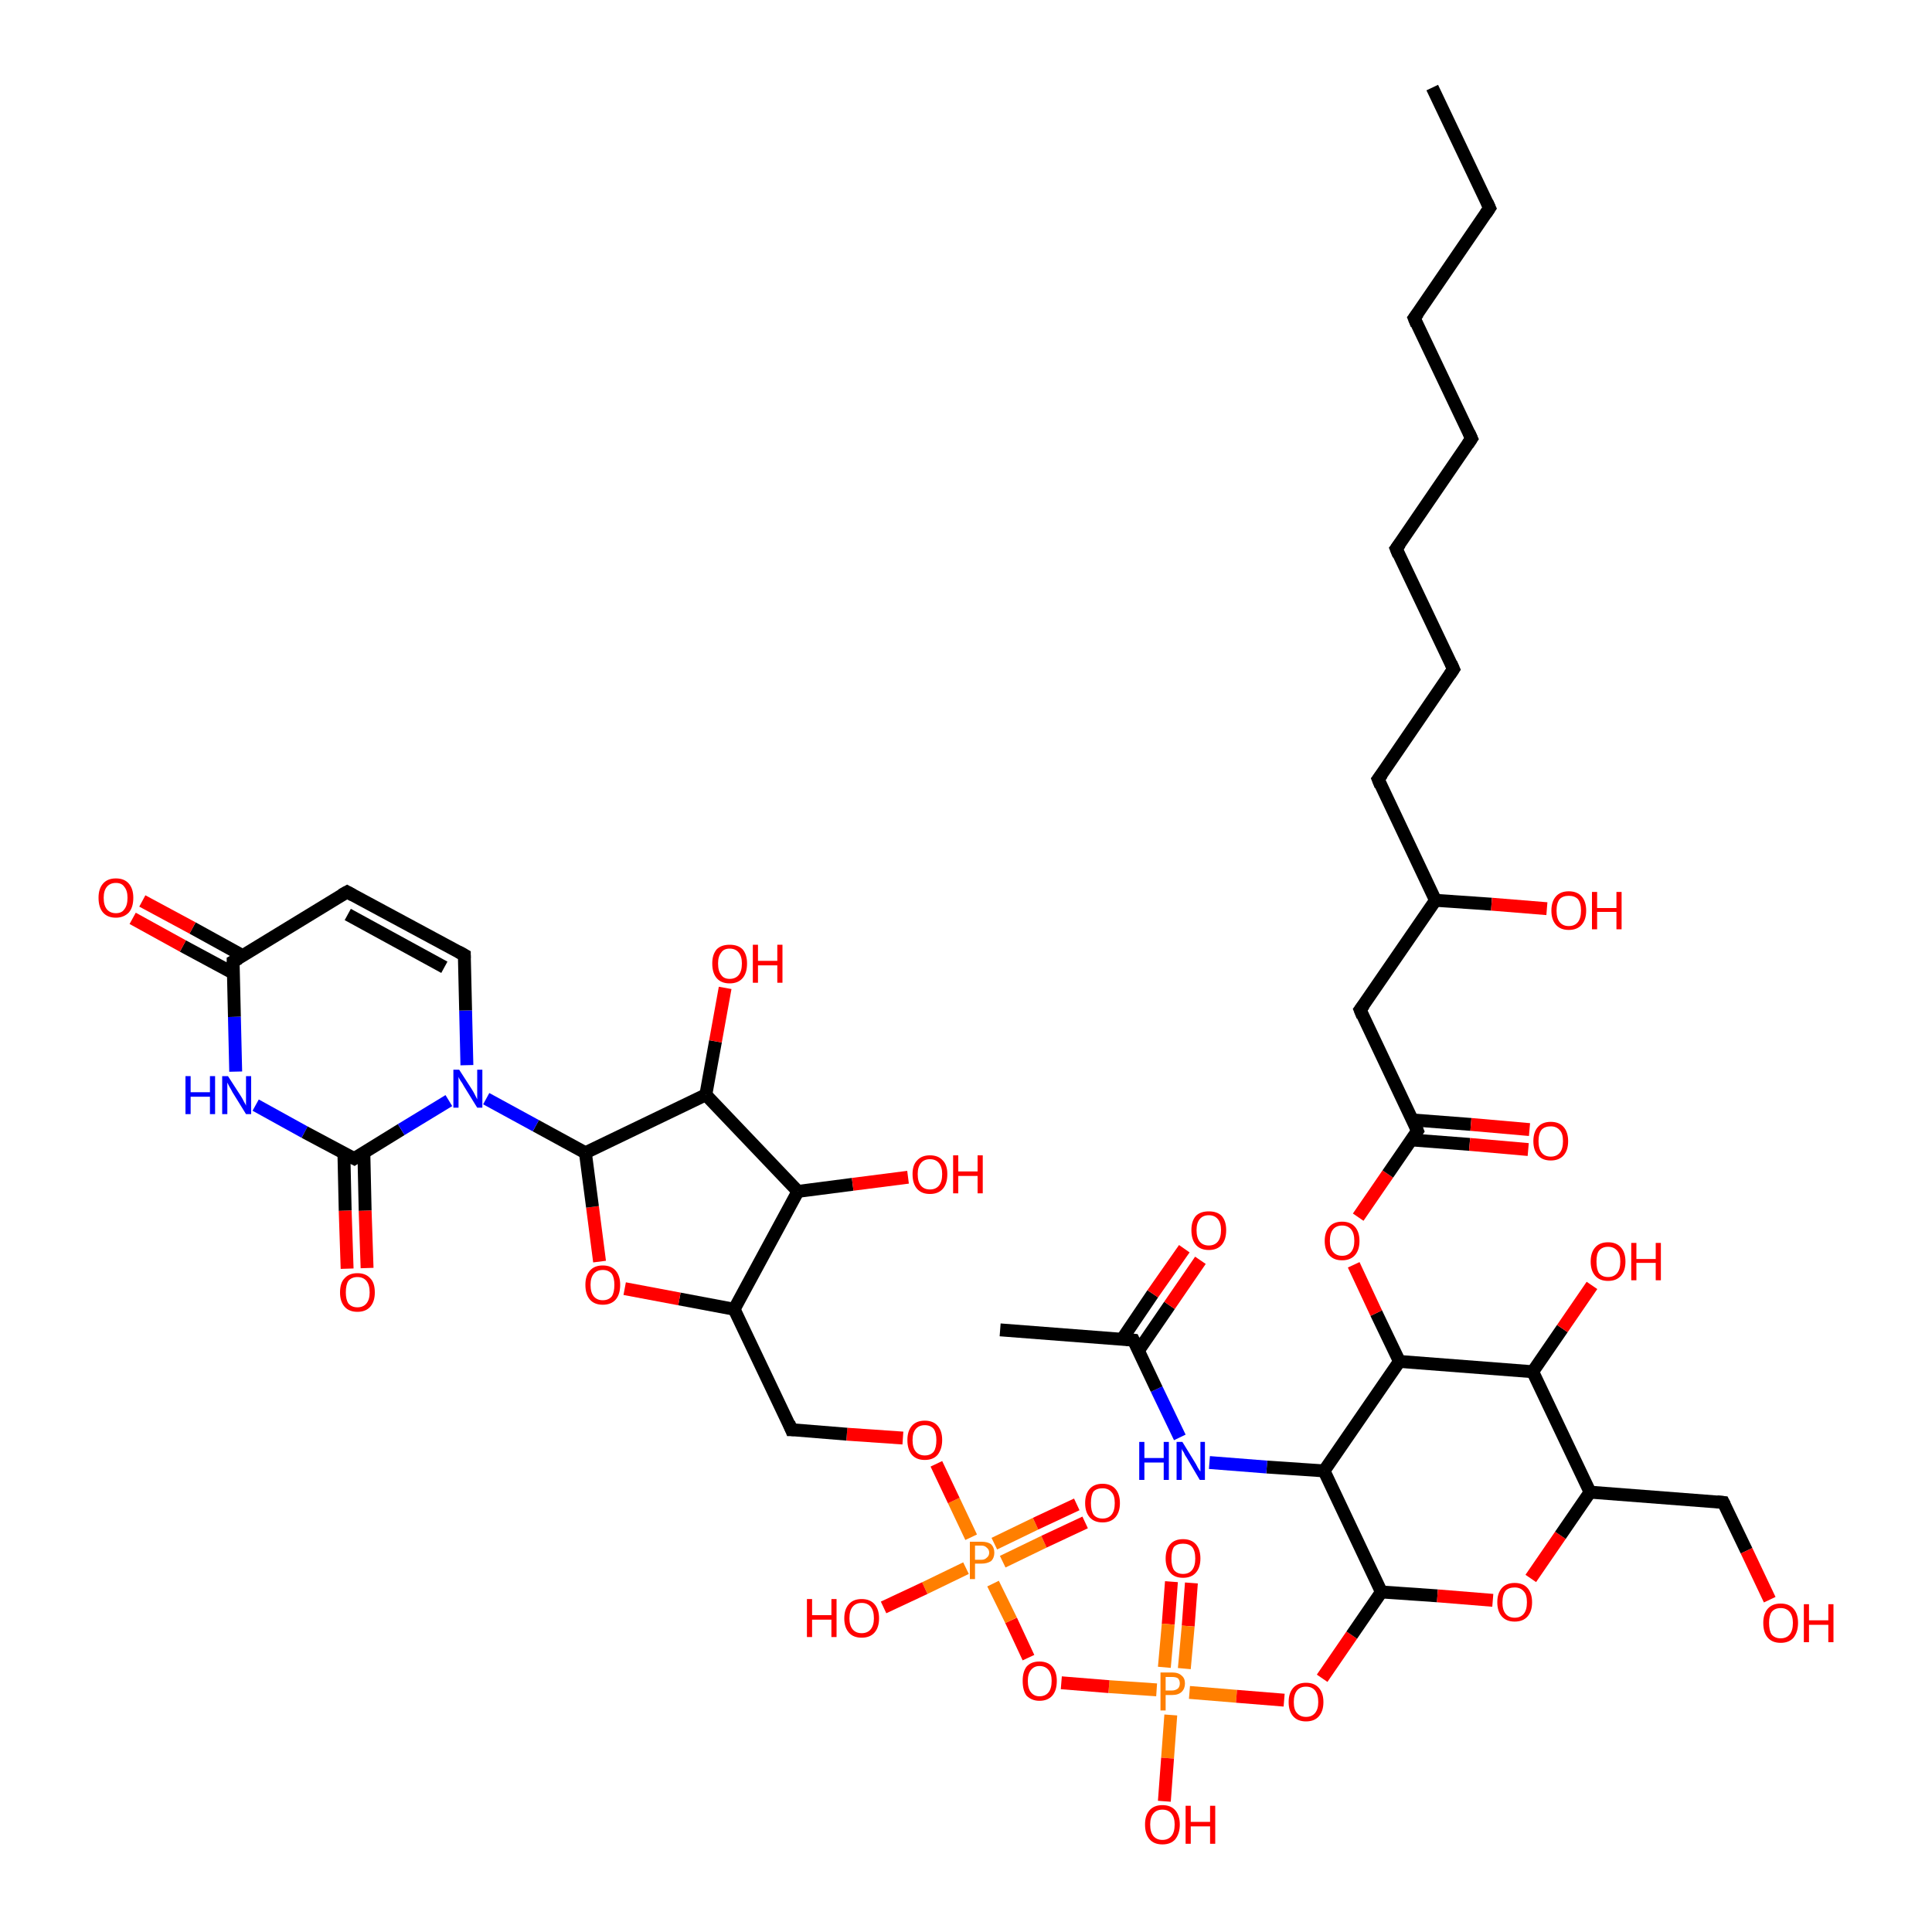 <?xml version='1.0' encoding='iso-8859-1'?>
<svg version='1.1' baseProfile='full'
              xmlns='http://www.w3.org/2000/svg'
                      xmlns:rdkit='http://www.rdkit.org/xml'
                      xmlns:xlink='http://www.w3.org/1999/xlink'
                  xml:space='preserve'
width='300px' height='300px' viewBox='0 0 300 300'>
<!-- END OF HEADER -->
<rect style='opacity:1.0;fill:#FFFFFF;stroke:none' width='300.0' height='300.0' x='0.0' y='0.0'> </rect>
<path class='bond-0 atom-0 atom-1' d='M 185.0,245.8 L 184.5,252.5' style='fill:none;fill-rule:evenodd;stroke:#FF0000;stroke-width:2.0px;stroke-linecap:butt;stroke-linejoin:miter;stroke-opacity:1' />
<path class='bond-0 atom-0 atom-1' d='M 184.5,252.5 L 183.9,259.1' style='fill:none;fill-rule:evenodd;stroke:#FF7F00;stroke-width:2.0px;stroke-linecap:butt;stroke-linejoin:miter;stroke-opacity:1' />
<path class='bond-0 atom-0 atom-1' d='M 181.9,245.6 L 181.4,252.2' style='fill:none;fill-rule:evenodd;stroke:#FF0000;stroke-width:2.0px;stroke-linecap:butt;stroke-linejoin:miter;stroke-opacity:1' />
<path class='bond-0 atom-0 atom-1' d='M 181.4,252.2 L 180.8,258.9' style='fill:none;fill-rule:evenodd;stroke:#FF7F00;stroke-width:2.0px;stroke-linecap:butt;stroke-linejoin:miter;stroke-opacity:1' />
<path class='bond-1 atom-1 atom-2' d='M 184.7,262.8 L 192.0,263.4' style='fill:none;fill-rule:evenodd;stroke:#FF7F00;stroke-width:2.0px;stroke-linecap:butt;stroke-linejoin:miter;stroke-opacity:1' />
<path class='bond-1 atom-1 atom-2' d='M 192.0,263.4 L 199.4,264.0' style='fill:none;fill-rule:evenodd;stroke:#FF0000;stroke-width:2.0px;stroke-linecap:butt;stroke-linejoin:miter;stroke-opacity:1' />
<path class='bond-2 atom-2 atom-3' d='M 205.3,260.6 L 209.9,253.9' style='fill:none;fill-rule:evenodd;stroke:#FF0000;stroke-width:2.0px;stroke-linecap:butt;stroke-linejoin:miter;stroke-opacity:1' />
<path class='bond-2 atom-2 atom-3' d='M 209.9,253.9 L 214.5,247.2' style='fill:none;fill-rule:evenodd;stroke:#000000;stroke-width:2.0px;stroke-linecap:butt;stroke-linejoin:miter;stroke-opacity:1' />
<path class='bond-3 atom-3 atom-4' d='M 214.5,247.2 L 223.2,247.8' style='fill:none;fill-rule:evenodd;stroke:#000000;stroke-width:2.0px;stroke-linecap:butt;stroke-linejoin:miter;stroke-opacity:1' />
<path class='bond-3 atom-3 atom-4' d='M 223.2,247.8 L 231.8,248.5' style='fill:none;fill-rule:evenodd;stroke:#FF0000;stroke-width:2.0px;stroke-linecap:butt;stroke-linejoin:miter;stroke-opacity:1' />
<path class='bond-4 atom-4 atom-5' d='M 237.7,245.1 L 242.3,238.4' style='fill:none;fill-rule:evenodd;stroke:#FF0000;stroke-width:2.0px;stroke-linecap:butt;stroke-linejoin:miter;stroke-opacity:1' />
<path class='bond-4 atom-4 atom-5' d='M 242.3,238.4 L 246.9,231.7' style='fill:none;fill-rule:evenodd;stroke:#000000;stroke-width:2.0px;stroke-linecap:butt;stroke-linejoin:miter;stroke-opacity:1' />
<path class='bond-5 atom-5 atom-6' d='M 246.9,231.7 L 238.0,213.0' style='fill:none;fill-rule:evenodd;stroke:#000000;stroke-width:2.0px;stroke-linecap:butt;stroke-linejoin:miter;stroke-opacity:1' />
<path class='bond-6 atom-6 atom-7' d='M 238.0,213.0 L 242.6,206.3' style='fill:none;fill-rule:evenodd;stroke:#000000;stroke-width:2.0px;stroke-linecap:butt;stroke-linejoin:miter;stroke-opacity:1' />
<path class='bond-6 atom-6 atom-7' d='M 242.6,206.3 L 247.2,199.6' style='fill:none;fill-rule:evenodd;stroke:#FF0000;stroke-width:2.0px;stroke-linecap:butt;stroke-linejoin:miter;stroke-opacity:1' />
<path class='bond-7 atom-6 atom-8' d='M 238.0,213.0 L 217.3,211.4' style='fill:none;fill-rule:evenodd;stroke:#000000;stroke-width:2.0px;stroke-linecap:butt;stroke-linejoin:miter;stroke-opacity:1' />
<path class='bond-8 atom-8 atom-9' d='M 217.3,211.4 L 213.7,203.9' style='fill:none;fill-rule:evenodd;stroke:#000000;stroke-width:2.0px;stroke-linecap:butt;stroke-linejoin:miter;stroke-opacity:1' />
<path class='bond-8 atom-8 atom-9' d='M 213.7,203.9 L 210.2,196.4' style='fill:none;fill-rule:evenodd;stroke:#FF0000;stroke-width:2.0px;stroke-linecap:butt;stroke-linejoin:miter;stroke-opacity:1' />
<path class='bond-9 atom-9 atom-10' d='M 210.9,189.0 L 215.5,182.3' style='fill:none;fill-rule:evenodd;stroke:#FF0000;stroke-width:2.0px;stroke-linecap:butt;stroke-linejoin:miter;stroke-opacity:1' />
<path class='bond-9 atom-9 atom-10' d='M 215.5,182.3 L 220.1,175.6' style='fill:none;fill-rule:evenodd;stroke:#000000;stroke-width:2.0px;stroke-linecap:butt;stroke-linejoin:miter;stroke-opacity:1' />
<path class='bond-10 atom-10 atom-11' d='M 219.1,177.0 L 228.2,177.7' style='fill:none;fill-rule:evenodd;stroke:#000000;stroke-width:2.0px;stroke-linecap:butt;stroke-linejoin:miter;stroke-opacity:1' />
<path class='bond-10 atom-10 atom-11' d='M 228.2,177.7 L 237.3,178.5' style='fill:none;fill-rule:evenodd;stroke:#FF0000;stroke-width:2.0px;stroke-linecap:butt;stroke-linejoin:miter;stroke-opacity:1' />
<path class='bond-10 atom-10 atom-11' d='M 219.3,173.9 L 228.4,174.6' style='fill:none;fill-rule:evenodd;stroke:#000000;stroke-width:2.0px;stroke-linecap:butt;stroke-linejoin:miter;stroke-opacity:1' />
<path class='bond-10 atom-10 atom-11' d='M 228.4,174.6 L 237.5,175.4' style='fill:none;fill-rule:evenodd;stroke:#FF0000;stroke-width:2.0px;stroke-linecap:butt;stroke-linejoin:miter;stroke-opacity:1' />
<path class='bond-11 atom-10 atom-12' d='M 220.1,175.6 L 211.2,156.8' style='fill:none;fill-rule:evenodd;stroke:#000000;stroke-width:2.0px;stroke-linecap:butt;stroke-linejoin:miter;stroke-opacity:1' />
<path class='bond-12 atom-12 atom-13' d='M 211.2,156.8 L 222.9,139.8' style='fill:none;fill-rule:evenodd;stroke:#000000;stroke-width:2.0px;stroke-linecap:butt;stroke-linejoin:miter;stroke-opacity:1' />
<path class='bond-13 atom-13 atom-14' d='M 222.9,139.8 L 231.6,140.4' style='fill:none;fill-rule:evenodd;stroke:#000000;stroke-width:2.0px;stroke-linecap:butt;stroke-linejoin:miter;stroke-opacity:1' />
<path class='bond-13 atom-13 atom-14' d='M 231.6,140.4 L 240.2,141.1' style='fill:none;fill-rule:evenodd;stroke:#FF0000;stroke-width:2.0px;stroke-linecap:butt;stroke-linejoin:miter;stroke-opacity:1' />
<path class='bond-14 atom-13 atom-15' d='M 222.9,139.8 L 214.0,121.0' style='fill:none;fill-rule:evenodd;stroke:#000000;stroke-width:2.0px;stroke-linecap:butt;stroke-linejoin:miter;stroke-opacity:1' />
<path class='bond-15 atom-15 atom-16' d='M 214.0,121.0 L 225.7,103.9' style='fill:none;fill-rule:evenodd;stroke:#000000;stroke-width:2.0px;stroke-linecap:butt;stroke-linejoin:miter;stroke-opacity:1' />
<path class='bond-16 atom-16 atom-17' d='M 225.7,103.9 L 216.8,85.2' style='fill:none;fill-rule:evenodd;stroke:#000000;stroke-width:2.0px;stroke-linecap:butt;stroke-linejoin:miter;stroke-opacity:1' />
<path class='bond-17 atom-17 atom-18' d='M 216.8,85.2 L 228.5,68.1' style='fill:none;fill-rule:evenodd;stroke:#000000;stroke-width:2.0px;stroke-linecap:butt;stroke-linejoin:miter;stroke-opacity:1' />
<path class='bond-18 atom-18 atom-19' d='M 228.5,68.1 L 219.6,49.4' style='fill:none;fill-rule:evenodd;stroke:#000000;stroke-width:2.0px;stroke-linecap:butt;stroke-linejoin:miter;stroke-opacity:1' />
<path class='bond-19 atom-19 atom-20' d='M 219.6,49.4 L 231.3,32.3' style='fill:none;fill-rule:evenodd;stroke:#000000;stroke-width:2.0px;stroke-linecap:butt;stroke-linejoin:miter;stroke-opacity:1' />
<path class='bond-20 atom-20 atom-21' d='M 231.3,32.3 L 222.4,13.6' style='fill:none;fill-rule:evenodd;stroke:#000000;stroke-width:2.0px;stroke-linecap:butt;stroke-linejoin:miter;stroke-opacity:1' />
<path class='bond-21 atom-8 atom-22' d='M 217.3,211.4 L 205.6,228.4' style='fill:none;fill-rule:evenodd;stroke:#000000;stroke-width:2.0px;stroke-linecap:butt;stroke-linejoin:miter;stroke-opacity:1' />
<path class='bond-22 atom-22 atom-23' d='M 205.6,228.4 L 196.7,227.8' style='fill:none;fill-rule:evenodd;stroke:#000000;stroke-width:2.0px;stroke-linecap:butt;stroke-linejoin:miter;stroke-opacity:1' />
<path class='bond-22 atom-22 atom-23' d='M 196.7,227.8 L 187.8,227.1' style='fill:none;fill-rule:evenodd;stroke:#0000FF;stroke-width:2.0px;stroke-linecap:butt;stroke-linejoin:miter;stroke-opacity:1' />
<path class='bond-23 atom-23 atom-24' d='M 183.2,223.2 L 179.6,215.7' style='fill:none;fill-rule:evenodd;stroke:#0000FF;stroke-width:2.0px;stroke-linecap:butt;stroke-linejoin:miter;stroke-opacity:1' />
<path class='bond-23 atom-23 atom-24' d='M 179.6,215.7 L 176.0,208.1' style='fill:none;fill-rule:evenodd;stroke:#000000;stroke-width:2.0px;stroke-linecap:butt;stroke-linejoin:miter;stroke-opacity:1' />
<path class='bond-24 atom-24 atom-25' d='M 176.8,209.7 L 181.6,202.7' style='fill:none;fill-rule:evenodd;stroke:#000000;stroke-width:2.0px;stroke-linecap:butt;stroke-linejoin:miter;stroke-opacity:1' />
<path class='bond-24 atom-24 atom-25' d='M 181.6,202.7 L 186.4,195.7' style='fill:none;fill-rule:evenodd;stroke:#FF0000;stroke-width:2.0px;stroke-linecap:butt;stroke-linejoin:miter;stroke-opacity:1' />
<path class='bond-24 atom-24 atom-25' d='M 174.2,208.0 L 179.0,200.9' style='fill:none;fill-rule:evenodd;stroke:#000000;stroke-width:2.0px;stroke-linecap:butt;stroke-linejoin:miter;stroke-opacity:1' />
<path class='bond-24 atom-24 atom-25' d='M 179.0,200.9 L 183.9,193.9' style='fill:none;fill-rule:evenodd;stroke:#FF0000;stroke-width:2.0px;stroke-linecap:butt;stroke-linejoin:miter;stroke-opacity:1' />
<path class='bond-25 atom-24 atom-26' d='M 176.0,208.1 L 155.3,206.5' style='fill:none;fill-rule:evenodd;stroke:#000000;stroke-width:2.0px;stroke-linecap:butt;stroke-linejoin:miter;stroke-opacity:1' />
<path class='bond-26 atom-5 atom-27' d='M 246.9,231.7 L 267.6,233.3' style='fill:none;fill-rule:evenodd;stroke:#000000;stroke-width:2.0px;stroke-linecap:butt;stroke-linejoin:miter;stroke-opacity:1' />
<path class='bond-27 atom-27 atom-28' d='M 267.6,233.3 L 271.2,240.8' style='fill:none;fill-rule:evenodd;stroke:#000000;stroke-width:2.0px;stroke-linecap:butt;stroke-linejoin:miter;stroke-opacity:1' />
<path class='bond-27 atom-27 atom-28' d='M 271.2,240.8 L 274.8,248.4' style='fill:none;fill-rule:evenodd;stroke:#FF0000;stroke-width:2.0px;stroke-linecap:butt;stroke-linejoin:miter;stroke-opacity:1' />
<path class='bond-28 atom-1 atom-29' d='M 181.8,266.3 L 181.3,273.0' style='fill:none;fill-rule:evenodd;stroke:#FF7F00;stroke-width:2.0px;stroke-linecap:butt;stroke-linejoin:miter;stroke-opacity:1' />
<path class='bond-28 atom-1 atom-29' d='M 181.3,273.0 L 180.8,279.7' style='fill:none;fill-rule:evenodd;stroke:#FF0000;stroke-width:2.0px;stroke-linecap:butt;stroke-linejoin:miter;stroke-opacity:1' />
<path class='bond-29 atom-1 atom-30' d='M 179.6,262.4 L 172.2,261.9' style='fill:none;fill-rule:evenodd;stroke:#FF7F00;stroke-width:2.0px;stroke-linecap:butt;stroke-linejoin:miter;stroke-opacity:1' />
<path class='bond-29 atom-1 atom-30' d='M 172.2,261.9 L 164.8,261.3' style='fill:none;fill-rule:evenodd;stroke:#FF0000;stroke-width:2.0px;stroke-linecap:butt;stroke-linejoin:miter;stroke-opacity:1' />
<path class='bond-30 atom-30 atom-31' d='M 159.7,257.4 L 157.0,251.6' style='fill:none;fill-rule:evenodd;stroke:#FF0000;stroke-width:2.0px;stroke-linecap:butt;stroke-linejoin:miter;stroke-opacity:1' />
<path class='bond-30 atom-30 atom-31' d='M 157.0,251.6 L 154.2,245.9' style='fill:none;fill-rule:evenodd;stroke:#FF7F00;stroke-width:2.0px;stroke-linecap:butt;stroke-linejoin:miter;stroke-opacity:1' />
<path class='bond-31 atom-31 atom-32' d='M 155.7,242.5 L 162.1,239.4' style='fill:none;fill-rule:evenodd;stroke:#FF7F00;stroke-width:2.0px;stroke-linecap:butt;stroke-linejoin:miter;stroke-opacity:1' />
<path class='bond-31 atom-31 atom-32' d='M 162.1,239.4 L 168.5,236.4' style='fill:none;fill-rule:evenodd;stroke:#FF0000;stroke-width:2.0px;stroke-linecap:butt;stroke-linejoin:miter;stroke-opacity:1' />
<path class='bond-31 atom-31 atom-32' d='M 154.4,239.7 L 160.8,236.6' style='fill:none;fill-rule:evenodd;stroke:#FF7F00;stroke-width:2.0px;stroke-linecap:butt;stroke-linejoin:miter;stroke-opacity:1' />
<path class='bond-31 atom-31 atom-32' d='M 160.8,236.6 L 167.2,233.6' style='fill:none;fill-rule:evenodd;stroke:#FF0000;stroke-width:2.0px;stroke-linecap:butt;stroke-linejoin:miter;stroke-opacity:1' />
<path class='bond-32 atom-31 atom-33' d='M 150.0,243.5 L 143.6,246.6' style='fill:none;fill-rule:evenodd;stroke:#FF7F00;stroke-width:2.0px;stroke-linecap:butt;stroke-linejoin:miter;stroke-opacity:1' />
<path class='bond-32 atom-31 atom-33' d='M 143.6,246.6 L 137.2,249.6' style='fill:none;fill-rule:evenodd;stroke:#FF0000;stroke-width:2.0px;stroke-linecap:butt;stroke-linejoin:miter;stroke-opacity:1' />
<path class='bond-33 atom-31 atom-34' d='M 150.8,238.7 L 148.1,233.0' style='fill:none;fill-rule:evenodd;stroke:#FF7F00;stroke-width:2.0px;stroke-linecap:butt;stroke-linejoin:miter;stroke-opacity:1' />
<path class='bond-33 atom-31 atom-34' d='M 148.1,233.0 L 145.4,227.3' style='fill:none;fill-rule:evenodd;stroke:#FF0000;stroke-width:2.0px;stroke-linecap:butt;stroke-linejoin:miter;stroke-opacity:1' />
<path class='bond-34 atom-34 atom-35' d='M 140.2,223.3 L 131.5,222.7' style='fill:none;fill-rule:evenodd;stroke:#FF0000;stroke-width:2.0px;stroke-linecap:butt;stroke-linejoin:miter;stroke-opacity:1' />
<path class='bond-34 atom-34 atom-35' d='M 131.5,222.7 L 122.9,222.0' style='fill:none;fill-rule:evenodd;stroke:#000000;stroke-width:2.0px;stroke-linecap:butt;stroke-linejoin:miter;stroke-opacity:1' />
<path class='bond-35 atom-35 atom-36' d='M 122.9,222.0 L 114.0,203.3' style='fill:none;fill-rule:evenodd;stroke:#000000;stroke-width:2.0px;stroke-linecap:butt;stroke-linejoin:miter;stroke-opacity:1' />
<path class='bond-36 atom-36 atom-37' d='M 114.0,203.3 L 105.5,201.7' style='fill:none;fill-rule:evenodd;stroke:#000000;stroke-width:2.0px;stroke-linecap:butt;stroke-linejoin:miter;stroke-opacity:1' />
<path class='bond-36 atom-36 atom-37' d='M 105.5,201.7 L 97.0,200.1' style='fill:none;fill-rule:evenodd;stroke:#FF0000;stroke-width:2.0px;stroke-linecap:butt;stroke-linejoin:miter;stroke-opacity:1' />
<path class='bond-37 atom-37 atom-38' d='M 93.1,195.9 L 92.0,187.4' style='fill:none;fill-rule:evenodd;stroke:#FF0000;stroke-width:2.0px;stroke-linecap:butt;stroke-linejoin:miter;stroke-opacity:1' />
<path class='bond-37 atom-37 atom-38' d='M 92.0,187.4 L 90.9,179.0' style='fill:none;fill-rule:evenodd;stroke:#000000;stroke-width:2.0px;stroke-linecap:butt;stroke-linejoin:miter;stroke-opacity:1' />
<path class='bond-38 atom-38 atom-39' d='M 90.9,179.0 L 83.2,174.8' style='fill:none;fill-rule:evenodd;stroke:#000000;stroke-width:2.0px;stroke-linecap:butt;stroke-linejoin:miter;stroke-opacity:1' />
<path class='bond-38 atom-38 atom-39' d='M 83.2,174.8 L 75.5,170.6' style='fill:none;fill-rule:evenodd;stroke:#0000FF;stroke-width:2.0px;stroke-linecap:butt;stroke-linejoin:miter;stroke-opacity:1' />
<path class='bond-39 atom-39 atom-40' d='M 72.5,165.4 L 72.3,156.9' style='fill:none;fill-rule:evenodd;stroke:#0000FF;stroke-width:2.0px;stroke-linecap:butt;stroke-linejoin:miter;stroke-opacity:1' />
<path class='bond-39 atom-39 atom-40' d='M 72.3,156.9 L 72.1,148.3' style='fill:none;fill-rule:evenodd;stroke:#000000;stroke-width:2.0px;stroke-linecap:butt;stroke-linejoin:miter;stroke-opacity:1' />
<path class='bond-40 atom-40 atom-41' d='M 72.1,148.3 L 53.9,138.5' style='fill:none;fill-rule:evenodd;stroke:#000000;stroke-width:2.0px;stroke-linecap:butt;stroke-linejoin:miter;stroke-opacity:1' />
<path class='bond-40 atom-40 atom-41' d='M 69.0,150.2 L 54.0,142.0' style='fill:none;fill-rule:evenodd;stroke:#000000;stroke-width:2.0px;stroke-linecap:butt;stroke-linejoin:miter;stroke-opacity:1' />
<path class='bond-41 atom-41 atom-42' d='M 53.9,138.5 L 36.2,149.3' style='fill:none;fill-rule:evenodd;stroke:#000000;stroke-width:2.0px;stroke-linecap:butt;stroke-linejoin:miter;stroke-opacity:1' />
<path class='bond-42 atom-42 atom-43' d='M 37.7,148.4 L 29.9,144.1' style='fill:none;fill-rule:evenodd;stroke:#000000;stroke-width:2.0px;stroke-linecap:butt;stroke-linejoin:miter;stroke-opacity:1' />
<path class='bond-42 atom-42 atom-43' d='M 29.9,144.1 L 22.1,139.9' style='fill:none;fill-rule:evenodd;stroke:#FF0000;stroke-width:2.0px;stroke-linecap:butt;stroke-linejoin:miter;stroke-opacity:1' />
<path class='bond-42 atom-42 atom-43' d='M 36.2,151.1 L 28.4,146.9' style='fill:none;fill-rule:evenodd;stroke:#000000;stroke-width:2.0px;stroke-linecap:butt;stroke-linejoin:miter;stroke-opacity:1' />
<path class='bond-42 atom-42 atom-43' d='M 28.4,146.9 L 20.6,142.6' style='fill:none;fill-rule:evenodd;stroke:#FF0000;stroke-width:2.0px;stroke-linecap:butt;stroke-linejoin:miter;stroke-opacity:1' />
<path class='bond-43 atom-42 atom-44' d='M 36.2,149.3 L 36.4,157.9' style='fill:none;fill-rule:evenodd;stroke:#000000;stroke-width:2.0px;stroke-linecap:butt;stroke-linejoin:miter;stroke-opacity:1' />
<path class='bond-43 atom-42 atom-44' d='M 36.4,157.9 L 36.6,166.4' style='fill:none;fill-rule:evenodd;stroke:#0000FF;stroke-width:2.0px;stroke-linecap:butt;stroke-linejoin:miter;stroke-opacity:1' />
<path class='bond-44 atom-44 atom-45' d='M 39.7,171.6 L 47.3,175.8' style='fill:none;fill-rule:evenodd;stroke:#0000FF;stroke-width:2.0px;stroke-linecap:butt;stroke-linejoin:miter;stroke-opacity:1' />
<path class='bond-44 atom-44 atom-45' d='M 47.3,175.8 L 55.0,179.9' style='fill:none;fill-rule:evenodd;stroke:#000000;stroke-width:2.0px;stroke-linecap:butt;stroke-linejoin:miter;stroke-opacity:1' />
<path class='bond-45 atom-45 atom-46' d='M 53.4,179.1 L 53.6,188.0' style='fill:none;fill-rule:evenodd;stroke:#000000;stroke-width:2.0px;stroke-linecap:butt;stroke-linejoin:miter;stroke-opacity:1' />
<path class='bond-45 atom-45 atom-46' d='M 53.6,188.0 L 53.9,197.0' style='fill:none;fill-rule:evenodd;stroke:#FF0000;stroke-width:2.0px;stroke-linecap:butt;stroke-linejoin:miter;stroke-opacity:1' />
<path class='bond-45 atom-45 atom-46' d='M 56.5,179.0 L 56.7,188.0' style='fill:none;fill-rule:evenodd;stroke:#000000;stroke-width:2.0px;stroke-linecap:butt;stroke-linejoin:miter;stroke-opacity:1' />
<path class='bond-45 atom-45 atom-46' d='M 56.7,188.0 L 57.0,196.9' style='fill:none;fill-rule:evenodd;stroke:#FF0000;stroke-width:2.0px;stroke-linecap:butt;stroke-linejoin:miter;stroke-opacity:1' />
<path class='bond-46 atom-38 atom-47' d='M 90.9,179.0 L 109.6,170.0' style='fill:none;fill-rule:evenodd;stroke:#000000;stroke-width:2.0px;stroke-linecap:butt;stroke-linejoin:miter;stroke-opacity:1' />
<path class='bond-47 atom-47 atom-48' d='M 109.6,170.0 L 111.1,161.7' style='fill:none;fill-rule:evenodd;stroke:#000000;stroke-width:2.0px;stroke-linecap:butt;stroke-linejoin:miter;stroke-opacity:1' />
<path class='bond-47 atom-47 atom-48' d='M 111.1,161.7 L 112.6,153.4' style='fill:none;fill-rule:evenodd;stroke:#FF0000;stroke-width:2.0px;stroke-linecap:butt;stroke-linejoin:miter;stroke-opacity:1' />
<path class='bond-48 atom-47 atom-49' d='M 109.6,170.0 L 123.9,185.0' style='fill:none;fill-rule:evenodd;stroke:#000000;stroke-width:2.0px;stroke-linecap:butt;stroke-linejoin:miter;stroke-opacity:1' />
<path class='bond-49 atom-49 atom-50' d='M 123.9,185.0 L 132.4,183.9' style='fill:none;fill-rule:evenodd;stroke:#000000;stroke-width:2.0px;stroke-linecap:butt;stroke-linejoin:miter;stroke-opacity:1' />
<path class='bond-49 atom-49 atom-50' d='M 132.4,183.9 L 141.0,182.8' style='fill:none;fill-rule:evenodd;stroke:#FF0000;stroke-width:2.0px;stroke-linecap:butt;stroke-linejoin:miter;stroke-opacity:1' />
<path class='bond-50 atom-22 atom-3' d='M 205.6,228.4 L 214.5,247.2' style='fill:none;fill-rule:evenodd;stroke:#000000;stroke-width:2.0px;stroke-linecap:butt;stroke-linejoin:miter;stroke-opacity:1' />
<path class='bond-51 atom-45 atom-39' d='M 55.0,179.9 L 62.3,175.4' style='fill:none;fill-rule:evenodd;stroke:#000000;stroke-width:2.0px;stroke-linecap:butt;stroke-linejoin:miter;stroke-opacity:1' />
<path class='bond-51 atom-45 atom-39' d='M 62.3,175.4 L 69.7,170.9' style='fill:none;fill-rule:evenodd;stroke:#0000FF;stroke-width:2.0px;stroke-linecap:butt;stroke-linejoin:miter;stroke-opacity:1' />
<path class='bond-52 atom-49 atom-36' d='M 123.9,185.0 L 114.0,203.3' style='fill:none;fill-rule:evenodd;stroke:#000000;stroke-width:2.0px;stroke-linecap:butt;stroke-linejoin:miter;stroke-opacity:1' />
<path d='M 219.9,175.9 L 220.1,175.6 L 219.7,174.6' style='fill:none;stroke:#000000;stroke-width:2.0px;stroke-linecap:butt;stroke-linejoin:miter;stroke-opacity:1;' />
<path d='M 211.6,157.8 L 211.2,156.8 L 211.8,156.0' style='fill:none;stroke:#000000;stroke-width:2.0px;stroke-linecap:butt;stroke-linejoin:miter;stroke-opacity:1;' />
<path d='M 214.4,122.0 L 214.0,121.0 L 214.6,120.2' style='fill:none;stroke:#000000;stroke-width:2.0px;stroke-linecap:butt;stroke-linejoin:miter;stroke-opacity:1;' />
<path d='M 225.1,104.8 L 225.7,103.9 L 225.3,103.0' style='fill:none;stroke:#000000;stroke-width:2.0px;stroke-linecap:butt;stroke-linejoin:miter;stroke-opacity:1;' />
<path d='M 217.2,86.2 L 216.8,85.2 L 217.4,84.4' style='fill:none;stroke:#000000;stroke-width:2.0px;stroke-linecap:butt;stroke-linejoin:miter;stroke-opacity:1;' />
<path d='M 227.9,69.0 L 228.5,68.1 L 228.1,67.2' style='fill:none;stroke:#000000;stroke-width:2.0px;stroke-linecap:butt;stroke-linejoin:miter;stroke-opacity:1;' />
<path d='M 220.0,50.4 L 219.6,49.4 L 220.2,48.6' style='fill:none;stroke:#000000;stroke-width:2.0px;stroke-linecap:butt;stroke-linejoin:miter;stroke-opacity:1;' />
<path d='M 230.7,33.2 L 231.3,32.3 L 230.9,31.4' style='fill:none;stroke:#000000;stroke-width:2.0px;stroke-linecap:butt;stroke-linejoin:miter;stroke-opacity:1;' />
<path d='M 176.2,208.5 L 176.0,208.1 L 174.9,208.0' style='fill:none;stroke:#000000;stroke-width:2.0px;stroke-linecap:butt;stroke-linejoin:miter;stroke-opacity:1;' />
<path d='M 266.6,233.2 L 267.6,233.3 L 267.8,233.7' style='fill:none;stroke:#000000;stroke-width:2.0px;stroke-linecap:butt;stroke-linejoin:miter;stroke-opacity:1;' />
<path d='M 123.3,222.0 L 122.9,222.0 L 122.5,221.0' style='fill:none;stroke:#000000;stroke-width:2.0px;stroke-linecap:butt;stroke-linejoin:miter;stroke-opacity:1;' />
<path d='M 72.1,148.8 L 72.1,148.3 L 71.2,147.8' style='fill:none;stroke:#000000;stroke-width:2.0px;stroke-linecap:butt;stroke-linejoin:miter;stroke-opacity:1;' />
<path d='M 54.8,139.0 L 53.9,138.5 L 53.0,139.0' style='fill:none;stroke:#000000;stroke-width:2.0px;stroke-linecap:butt;stroke-linejoin:miter;stroke-opacity:1;' />
<path d='M 37.1,148.8 L 36.2,149.3 L 36.2,149.7' style='fill:none;stroke:#000000;stroke-width:2.0px;stroke-linecap:butt;stroke-linejoin:miter;stroke-opacity:1;' />
<path d='M 54.6,179.7 L 55.0,179.9 L 55.3,179.7' style='fill:none;stroke:#000000;stroke-width:2.0px;stroke-linecap:butt;stroke-linejoin:miter;stroke-opacity:1;' />
<path class='atom-0' d='M 181.0 242.0
Q 181.0 240.6, 181.7 239.8
Q 182.4 239.0, 183.7 239.0
Q 185.0 239.0, 185.7 239.8
Q 186.4 240.6, 186.4 242.0
Q 186.4 243.4, 185.7 244.2
Q 185.0 245.0, 183.7 245.0
Q 182.4 245.0, 181.7 244.2
Q 181.0 243.4, 181.0 242.0
M 183.7 244.4
Q 184.6 244.4, 185.1 243.8
Q 185.6 243.2, 185.6 242.0
Q 185.6 240.8, 185.1 240.2
Q 184.6 239.7, 183.7 239.7
Q 182.8 239.7, 182.3 240.2
Q 181.9 240.8, 181.9 242.0
Q 181.9 243.2, 182.3 243.8
Q 182.8 244.4, 183.7 244.4
' fill='#FF0000'/>
<path class='atom-1' d='M 182.0 259.7
Q 183.0 259.7, 183.5 260.2
Q 184.0 260.6, 184.0 261.4
Q 184.0 262.2, 183.5 262.7
Q 183.0 263.2, 182.0 263.2
L 181.0 263.2
L 181.0 265.6
L 180.2 265.6
L 180.2 259.7
L 182.0 259.7
M 182.0 262.5
Q 182.5 262.5, 182.9 262.2
Q 183.2 261.9, 183.2 261.4
Q 183.2 260.9, 182.9 260.6
Q 182.6 260.4, 182.0 260.4
L 181.0 260.4
L 181.0 262.5
L 182.0 262.5
' fill='#FF7F00'/>
<path class='atom-2' d='M 200.1 264.3
Q 200.1 262.9, 200.8 262.1
Q 201.5 261.3, 202.8 261.3
Q 204.1 261.3, 204.8 262.1
Q 205.5 262.9, 205.5 264.3
Q 205.5 265.7, 204.8 266.5
Q 204.1 267.3, 202.8 267.3
Q 201.5 267.3, 200.8 266.5
Q 200.1 265.7, 200.1 264.3
M 202.8 266.6
Q 203.7 266.6, 204.2 266.0
Q 204.7 265.4, 204.7 264.3
Q 204.7 263.1, 204.2 262.5
Q 203.7 261.9, 202.8 261.9
Q 201.9 261.9, 201.4 262.5
Q 200.9 263.1, 200.9 264.3
Q 200.9 265.5, 201.4 266.0
Q 201.9 266.6, 202.8 266.6
' fill='#FF0000'/>
<path class='atom-4' d='M 232.5 248.8
Q 232.5 247.4, 233.2 246.6
Q 233.9 245.8, 235.2 245.8
Q 236.5 245.8, 237.2 246.6
Q 237.9 247.4, 237.9 248.8
Q 237.9 250.2, 237.2 251.0
Q 236.5 251.8, 235.2 251.8
Q 233.9 251.8, 233.2 251.0
Q 232.5 250.2, 232.5 248.8
M 235.2 251.2
Q 236.1 251.2, 236.6 250.6
Q 237.1 250.0, 237.1 248.8
Q 237.1 247.6, 236.6 247.1
Q 236.1 246.5, 235.2 246.5
Q 234.3 246.5, 233.8 247.0
Q 233.3 247.6, 233.3 248.8
Q 233.3 250.0, 233.8 250.6
Q 234.3 251.2, 235.2 251.2
' fill='#FF0000'/>
<path class='atom-7' d='M 247.0 195.9
Q 247.0 194.5, 247.7 193.7
Q 248.4 192.9, 249.7 192.9
Q 251.0 192.9, 251.7 193.7
Q 252.4 194.5, 252.4 195.9
Q 252.4 197.3, 251.7 198.1
Q 251.0 198.9, 249.7 198.9
Q 248.4 198.9, 247.7 198.1
Q 247.0 197.3, 247.0 195.9
M 249.7 198.3
Q 250.6 198.3, 251.1 197.7
Q 251.6 197.1, 251.6 195.9
Q 251.6 194.7, 251.1 194.2
Q 250.6 193.6, 249.7 193.6
Q 248.8 193.6, 248.3 194.2
Q 247.9 194.7, 247.9 195.9
Q 247.9 197.1, 248.3 197.7
Q 248.8 198.3, 249.7 198.3
' fill='#FF0000'/>
<path class='atom-7' d='M 253.3 193.0
L 254.1 193.0
L 254.1 195.5
L 257.1 195.5
L 257.1 193.0
L 257.9 193.0
L 257.9 198.8
L 257.1 198.8
L 257.1 196.1
L 254.1 196.1
L 254.1 198.8
L 253.3 198.8
L 253.3 193.0
' fill='#FF0000'/>
<path class='atom-9' d='M 205.7 192.7
Q 205.7 191.3, 206.4 190.5
Q 207.1 189.7, 208.4 189.7
Q 209.7 189.7, 210.4 190.5
Q 211.1 191.3, 211.1 192.7
Q 211.1 194.1, 210.4 194.9
Q 209.7 195.7, 208.4 195.7
Q 207.1 195.7, 206.4 194.9
Q 205.7 194.1, 205.7 192.7
M 208.4 195.0
Q 209.3 195.0, 209.8 194.4
Q 210.3 193.8, 210.3 192.7
Q 210.3 191.5, 209.8 190.9
Q 209.3 190.3, 208.4 190.3
Q 207.5 190.3, 207.0 190.9
Q 206.5 191.5, 206.5 192.7
Q 206.5 193.8, 207.0 194.4
Q 207.5 195.0, 208.4 195.0
' fill='#FF0000'/>
<path class='atom-11' d='M 238.1 177.2
Q 238.1 175.8, 238.8 175.0
Q 239.5 174.2, 240.8 174.2
Q 242.1 174.2, 242.8 175.0
Q 243.5 175.8, 243.5 177.2
Q 243.5 178.6, 242.8 179.4
Q 242.1 180.2, 240.8 180.2
Q 239.5 180.2, 238.8 179.4
Q 238.1 178.6, 238.1 177.2
M 240.8 179.6
Q 241.7 179.6, 242.2 179.0
Q 242.7 178.4, 242.7 177.2
Q 242.7 176.0, 242.2 175.5
Q 241.7 174.9, 240.8 174.9
Q 239.9 174.9, 239.4 175.4
Q 238.9 176.0, 238.9 177.2
Q 238.9 178.4, 239.4 179.0
Q 239.9 179.6, 240.8 179.6
' fill='#FF0000'/>
<path class='atom-14' d='M 240.9 141.4
Q 240.9 140.0, 241.6 139.2
Q 242.3 138.4, 243.6 138.4
Q 244.9 138.4, 245.6 139.2
Q 246.3 140.0, 246.3 141.4
Q 246.3 142.8, 245.6 143.6
Q 244.9 144.4, 243.6 144.4
Q 242.3 144.4, 241.6 143.6
Q 240.9 142.8, 240.9 141.4
M 243.6 143.8
Q 244.5 143.8, 245.0 143.2
Q 245.5 142.6, 245.5 141.4
Q 245.5 140.2, 245.0 139.6
Q 244.5 139.1, 243.6 139.1
Q 242.7 139.1, 242.2 139.6
Q 241.7 140.2, 241.7 141.4
Q 241.7 142.6, 242.2 143.2
Q 242.7 143.8, 243.6 143.8
' fill='#FF0000'/>
<path class='atom-14' d='M 247.2 138.5
L 248.0 138.5
L 248.0 141.0
L 251.0 141.0
L 251.0 138.5
L 251.8 138.5
L 251.8 144.3
L 251.0 144.3
L 251.0 141.6
L 248.0 141.6
L 248.0 144.3
L 247.2 144.3
L 247.2 138.5
' fill='#FF0000'/>
<path class='atom-23' d='M 176.9 223.9
L 177.7 223.9
L 177.7 226.4
L 180.7 226.4
L 180.7 223.9
L 181.5 223.9
L 181.5 229.8
L 180.7 229.8
L 180.7 227.1
L 177.7 227.1
L 177.7 229.8
L 176.9 229.8
L 176.9 223.9
' fill='#0000FF'/>
<path class='atom-23' d='M 183.6 223.9
L 185.5 227.0
Q 185.7 227.3, 186.0 227.9
Q 186.3 228.4, 186.4 228.5
L 186.4 223.9
L 187.1 223.9
L 187.1 229.8
L 186.3 229.8
L 184.3 226.4
Q 184.0 226.0, 183.8 225.5
Q 183.5 225.1, 183.5 224.9
L 183.5 229.8
L 182.7 229.8
L 182.7 223.9
L 183.6 223.9
' fill='#0000FF'/>
<path class='atom-25' d='M 185.0 191.0
Q 185.0 189.6, 185.7 188.8
Q 186.4 188.1, 187.7 188.1
Q 189.0 188.1, 189.7 188.8
Q 190.4 189.6, 190.4 191.0
Q 190.4 192.5, 189.7 193.3
Q 189.0 194.1, 187.7 194.1
Q 186.4 194.1, 185.7 193.3
Q 185.0 192.5, 185.0 191.0
M 187.7 193.4
Q 188.6 193.4, 189.1 192.8
Q 189.6 192.2, 189.6 191.0
Q 189.6 189.9, 189.1 189.3
Q 188.6 188.7, 187.7 188.7
Q 186.8 188.7, 186.3 189.3
Q 185.8 189.9, 185.8 191.0
Q 185.8 192.2, 186.3 192.8
Q 186.8 193.4, 187.7 193.4
' fill='#FF0000'/>
<path class='atom-28' d='M 273.8 252.0
Q 273.8 250.6, 274.5 249.8
Q 275.2 249.0, 276.5 249.0
Q 277.8 249.0, 278.5 249.8
Q 279.2 250.6, 279.2 252.0
Q 279.2 253.4, 278.5 254.3
Q 277.8 255.1, 276.5 255.1
Q 275.2 255.1, 274.5 254.3
Q 273.8 253.5, 273.8 252.0
M 276.5 254.4
Q 277.4 254.4, 277.9 253.8
Q 278.4 253.2, 278.4 252.0
Q 278.4 250.9, 277.9 250.3
Q 277.4 249.7, 276.5 249.7
Q 275.6 249.7, 275.1 250.3
Q 274.7 250.9, 274.7 252.0
Q 274.7 253.2, 275.1 253.8
Q 275.6 254.4, 276.5 254.4
' fill='#FF0000'/>
<path class='atom-28' d='M 280.1 249.1
L 280.9 249.1
L 280.9 251.6
L 283.9 251.6
L 283.9 249.1
L 284.7 249.1
L 284.7 255.0
L 283.9 255.0
L 283.9 252.3
L 280.9 252.3
L 280.9 255.0
L 280.1 255.0
L 280.1 249.1
' fill='#FF0000'/>
<path class='atom-29' d='M 177.8 283.3
Q 177.8 281.9, 178.5 281.1
Q 179.2 280.3, 180.5 280.3
Q 181.8 280.3, 182.5 281.1
Q 183.2 281.9, 183.2 283.3
Q 183.2 284.7, 182.5 285.6
Q 181.8 286.4, 180.5 286.4
Q 179.2 286.4, 178.5 285.6
Q 177.8 284.8, 177.8 283.3
M 180.5 285.7
Q 181.4 285.7, 181.9 285.1
Q 182.4 284.5, 182.4 283.3
Q 182.4 282.2, 181.9 281.6
Q 181.4 281.0, 180.5 281.0
Q 179.6 281.0, 179.1 281.6
Q 178.6 282.2, 178.6 283.3
Q 178.6 284.5, 179.1 285.1
Q 179.6 285.7, 180.5 285.7
' fill='#FF0000'/>
<path class='atom-29' d='M 184.1 280.4
L 184.9 280.4
L 184.9 282.9
L 187.9 282.9
L 187.9 280.4
L 188.7 280.4
L 188.7 286.3
L 187.9 286.3
L 187.9 283.6
L 184.9 283.6
L 184.9 286.3
L 184.1 286.3
L 184.1 280.4
' fill='#FF0000'/>
<path class='atom-30' d='M 158.8 261.0
Q 158.8 259.6, 159.4 258.8
Q 160.1 258.0, 161.4 258.0
Q 162.7 258.0, 163.4 258.8
Q 164.1 259.6, 164.1 261.0
Q 164.1 262.5, 163.4 263.3
Q 162.7 264.1, 161.4 264.1
Q 160.2 264.1, 159.4 263.3
Q 158.8 262.5, 158.8 261.0
M 161.4 263.4
Q 162.3 263.4, 162.8 262.8
Q 163.3 262.2, 163.3 261.0
Q 163.3 259.9, 162.8 259.3
Q 162.3 258.7, 161.4 258.7
Q 160.6 258.7, 160.1 259.3
Q 159.6 259.9, 159.6 261.0
Q 159.6 262.2, 160.1 262.8
Q 160.6 263.4, 161.4 263.4
' fill='#FF0000'/>
<path class='atom-31' d='M 152.4 239.4
Q 153.4 239.4, 153.9 239.8
Q 154.4 240.3, 154.4 241.1
Q 154.4 241.9, 153.9 242.4
Q 153.3 242.8, 152.4 242.8
L 151.4 242.8
L 151.4 245.2
L 150.6 245.2
L 150.6 239.4
L 152.4 239.4
M 152.4 242.2
Q 152.9 242.2, 153.2 241.9
Q 153.6 241.6, 153.6 241.1
Q 153.6 240.6, 153.2 240.3
Q 152.9 240.0, 152.4 240.0
L 151.4 240.0
L 151.4 242.2
L 152.4 242.2
' fill='#FF7F00'/>
<path class='atom-32' d='M 168.5 233.4
Q 168.5 232.0, 169.2 231.2
Q 169.9 230.4, 171.2 230.4
Q 172.5 230.4, 173.2 231.2
Q 173.9 232.0, 173.9 233.4
Q 173.9 234.8, 173.2 235.6
Q 172.5 236.4, 171.2 236.4
Q 169.9 236.4, 169.2 235.6
Q 168.5 234.8, 168.5 233.4
M 171.2 235.8
Q 172.1 235.8, 172.6 235.2
Q 173.1 234.6, 173.1 233.4
Q 173.1 232.2, 172.6 231.7
Q 172.1 231.1, 171.2 231.1
Q 170.3 231.1, 169.8 231.6
Q 169.4 232.2, 169.4 233.4
Q 169.4 234.6, 169.8 235.2
Q 170.3 235.8, 171.2 235.8
' fill='#FF0000'/>
<path class='atom-33' d='M 125.3 248.3
L 126.1 248.3
L 126.1 250.8
L 129.1 250.8
L 129.1 248.3
L 129.9 248.3
L 129.9 254.2
L 129.1 254.2
L 129.1 251.5
L 126.1 251.5
L 126.1 254.2
L 125.3 254.2
L 125.3 248.3
' fill='#FF0000'/>
<path class='atom-33' d='M 131.1 251.3
Q 131.1 249.9, 131.8 249.1
Q 132.5 248.3, 133.8 248.3
Q 135.1 248.3, 135.8 249.1
Q 136.5 249.9, 136.5 251.3
Q 136.5 252.7, 135.8 253.5
Q 135.1 254.3, 133.8 254.3
Q 132.5 254.3, 131.8 253.5
Q 131.1 252.7, 131.1 251.3
M 133.8 253.6
Q 134.7 253.6, 135.2 253.0
Q 135.7 252.4, 135.7 251.3
Q 135.7 250.1, 135.2 249.5
Q 134.7 248.9, 133.8 248.9
Q 132.9 248.9, 132.4 249.5
Q 131.9 250.1, 131.9 251.3
Q 131.9 252.4, 132.4 253.0
Q 132.9 253.6, 133.8 253.6
' fill='#FF0000'/>
<path class='atom-34' d='M 140.9 223.6
Q 140.9 222.2, 141.6 221.4
Q 142.3 220.6, 143.6 220.6
Q 144.9 220.6, 145.6 221.4
Q 146.3 222.2, 146.3 223.6
Q 146.3 225.0, 145.6 225.9
Q 144.9 226.7, 143.6 226.7
Q 142.3 226.7, 141.6 225.9
Q 140.9 225.1, 140.9 223.6
M 143.6 226.0
Q 144.5 226.0, 145.0 225.4
Q 145.4 224.8, 145.4 223.6
Q 145.4 222.5, 145.0 221.9
Q 144.5 221.3, 143.6 221.3
Q 142.7 221.3, 142.2 221.9
Q 141.7 222.5, 141.7 223.6
Q 141.7 224.8, 142.2 225.4
Q 142.7 226.0, 143.6 226.0
' fill='#FF0000'/>
<path class='atom-37' d='M 90.9 199.5
Q 90.9 198.1, 91.6 197.3
Q 92.3 196.5, 93.6 196.5
Q 94.9 196.5, 95.6 197.3
Q 96.3 198.1, 96.3 199.5
Q 96.3 201.0, 95.6 201.8
Q 94.9 202.6, 93.6 202.6
Q 92.3 202.6, 91.6 201.8
Q 90.9 201.0, 90.9 199.5
M 93.6 201.9
Q 94.5 201.9, 95.0 201.3
Q 95.4 200.7, 95.4 199.5
Q 95.4 198.4, 95.0 197.8
Q 94.5 197.2, 93.6 197.2
Q 92.7 197.2, 92.2 197.8
Q 91.7 198.4, 91.7 199.5
Q 91.7 200.7, 92.2 201.3
Q 92.7 201.9, 93.6 201.9
' fill='#FF0000'/>
<path class='atom-39' d='M 71.3 166.1
L 73.3 169.2
Q 73.5 169.5, 73.8 170.1
Q 74.1 170.7, 74.1 170.7
L 74.1 166.1
L 74.9 166.1
L 74.9 172.0
L 74.1 172.0
L 72.0 168.6
Q 71.8 168.2, 71.5 167.8
Q 71.2 167.3, 71.2 167.2
L 71.2 172.0
L 70.4 172.0
L 70.4 166.1
L 71.3 166.1
' fill='#0000FF'/>
<path class='atom-43' d='M 15.3 139.4
Q 15.3 138.0, 16.0 137.2
Q 16.7 136.4, 18.0 136.4
Q 19.3 136.4, 20.0 137.2
Q 20.7 138.0, 20.7 139.4
Q 20.7 140.9, 20.0 141.7
Q 19.2 142.5, 18.0 142.5
Q 16.7 142.5, 16.0 141.7
Q 15.3 140.9, 15.3 139.4
M 18.0 141.8
Q 18.9 141.8, 19.3 141.2
Q 19.8 140.6, 19.8 139.4
Q 19.8 138.3, 19.3 137.7
Q 18.9 137.1, 18.0 137.1
Q 17.1 137.1, 16.6 137.7
Q 16.1 138.3, 16.1 139.4
Q 16.1 140.6, 16.6 141.2
Q 17.1 141.8, 18.0 141.8
' fill='#FF0000'/>
<path class='atom-44' d='M 28.8 167.1
L 29.6 167.1
L 29.6 169.6
L 32.6 169.6
L 32.6 167.1
L 33.4 167.1
L 33.4 173.0
L 32.6 173.0
L 32.6 170.3
L 29.6 170.3
L 29.6 173.0
L 28.8 173.0
L 28.8 167.1
' fill='#0000FF'/>
<path class='atom-44' d='M 35.4 167.1
L 37.4 170.2
Q 37.6 170.5, 37.9 171.1
Q 38.2 171.6, 38.2 171.7
L 38.2 167.1
L 39.0 167.1
L 39.0 173.0
L 38.2 173.0
L 36.1 169.6
Q 35.9 169.2, 35.6 168.7
Q 35.4 168.3, 35.3 168.1
L 35.3 173.0
L 34.5 173.0
L 34.5 167.1
L 35.4 167.1
' fill='#0000FF'/>
<path class='atom-46' d='M 52.8 200.7
Q 52.8 199.2, 53.5 198.5
Q 54.2 197.7, 55.5 197.7
Q 56.8 197.7, 57.5 198.5
Q 58.2 199.2, 58.2 200.7
Q 58.2 202.1, 57.5 202.9
Q 56.8 203.7, 55.5 203.7
Q 54.2 203.7, 53.5 202.9
Q 52.8 202.1, 52.8 200.7
M 55.5 203.0
Q 56.4 203.0, 56.9 202.4
Q 57.4 201.8, 57.4 200.7
Q 57.4 199.5, 56.9 198.9
Q 56.4 198.3, 55.5 198.3
Q 54.6 198.3, 54.1 198.9
Q 53.7 199.5, 53.7 200.7
Q 53.7 201.8, 54.1 202.4
Q 54.6 203.0, 55.5 203.0
' fill='#FF0000'/>
<path class='atom-48' d='M 110.6 149.6
Q 110.6 148.2, 111.3 147.4
Q 112.0 146.7, 113.3 146.7
Q 114.6 146.7, 115.3 147.4
Q 116.0 148.2, 116.0 149.6
Q 116.0 151.1, 115.3 151.9
Q 114.6 152.7, 113.3 152.7
Q 112.0 152.7, 111.3 151.9
Q 110.6 151.1, 110.6 149.6
M 113.3 152.0
Q 114.2 152.0, 114.7 151.4
Q 115.2 150.8, 115.2 149.6
Q 115.2 148.5, 114.7 147.9
Q 114.2 147.3, 113.3 147.3
Q 112.4 147.3, 112.0 147.9
Q 111.5 148.5, 111.5 149.6
Q 111.5 150.8, 112.0 151.4
Q 112.4 152.0, 113.3 152.0
' fill='#FF0000'/>
<path class='atom-48' d='M 116.9 146.7
L 117.7 146.7
L 117.7 149.2
L 120.7 149.2
L 120.7 146.7
L 121.5 146.7
L 121.5 152.6
L 120.7 152.6
L 120.7 149.9
L 117.7 149.9
L 117.7 152.6
L 116.9 152.6
L 116.9 146.7
' fill='#FF0000'/>
<path class='atom-50' d='M 141.7 182.3
Q 141.7 180.9, 142.4 180.2
Q 143.1 179.4, 144.4 179.4
Q 145.7 179.4, 146.4 180.2
Q 147.1 180.9, 147.1 182.3
Q 147.1 183.8, 146.4 184.6
Q 145.7 185.4, 144.4 185.4
Q 143.1 185.4, 142.4 184.6
Q 141.7 183.8, 141.7 182.3
M 144.4 184.7
Q 145.3 184.7, 145.8 184.1
Q 146.3 183.5, 146.3 182.3
Q 146.3 181.2, 145.8 180.6
Q 145.3 180.0, 144.4 180.0
Q 143.5 180.0, 143.0 180.6
Q 142.5 181.2, 142.5 182.3
Q 142.5 183.5, 143.0 184.1
Q 143.5 184.7, 144.4 184.7
' fill='#FF0000'/>
<path class='atom-50' d='M 148.0 179.4
L 148.8 179.4
L 148.8 181.9
L 151.8 181.9
L 151.8 179.4
L 152.6 179.4
L 152.6 185.3
L 151.8 185.3
L 151.8 182.6
L 148.8 182.6
L 148.8 185.3
L 148.0 185.3
L 148.0 179.4
' fill='#FF0000'/>
</svg>
